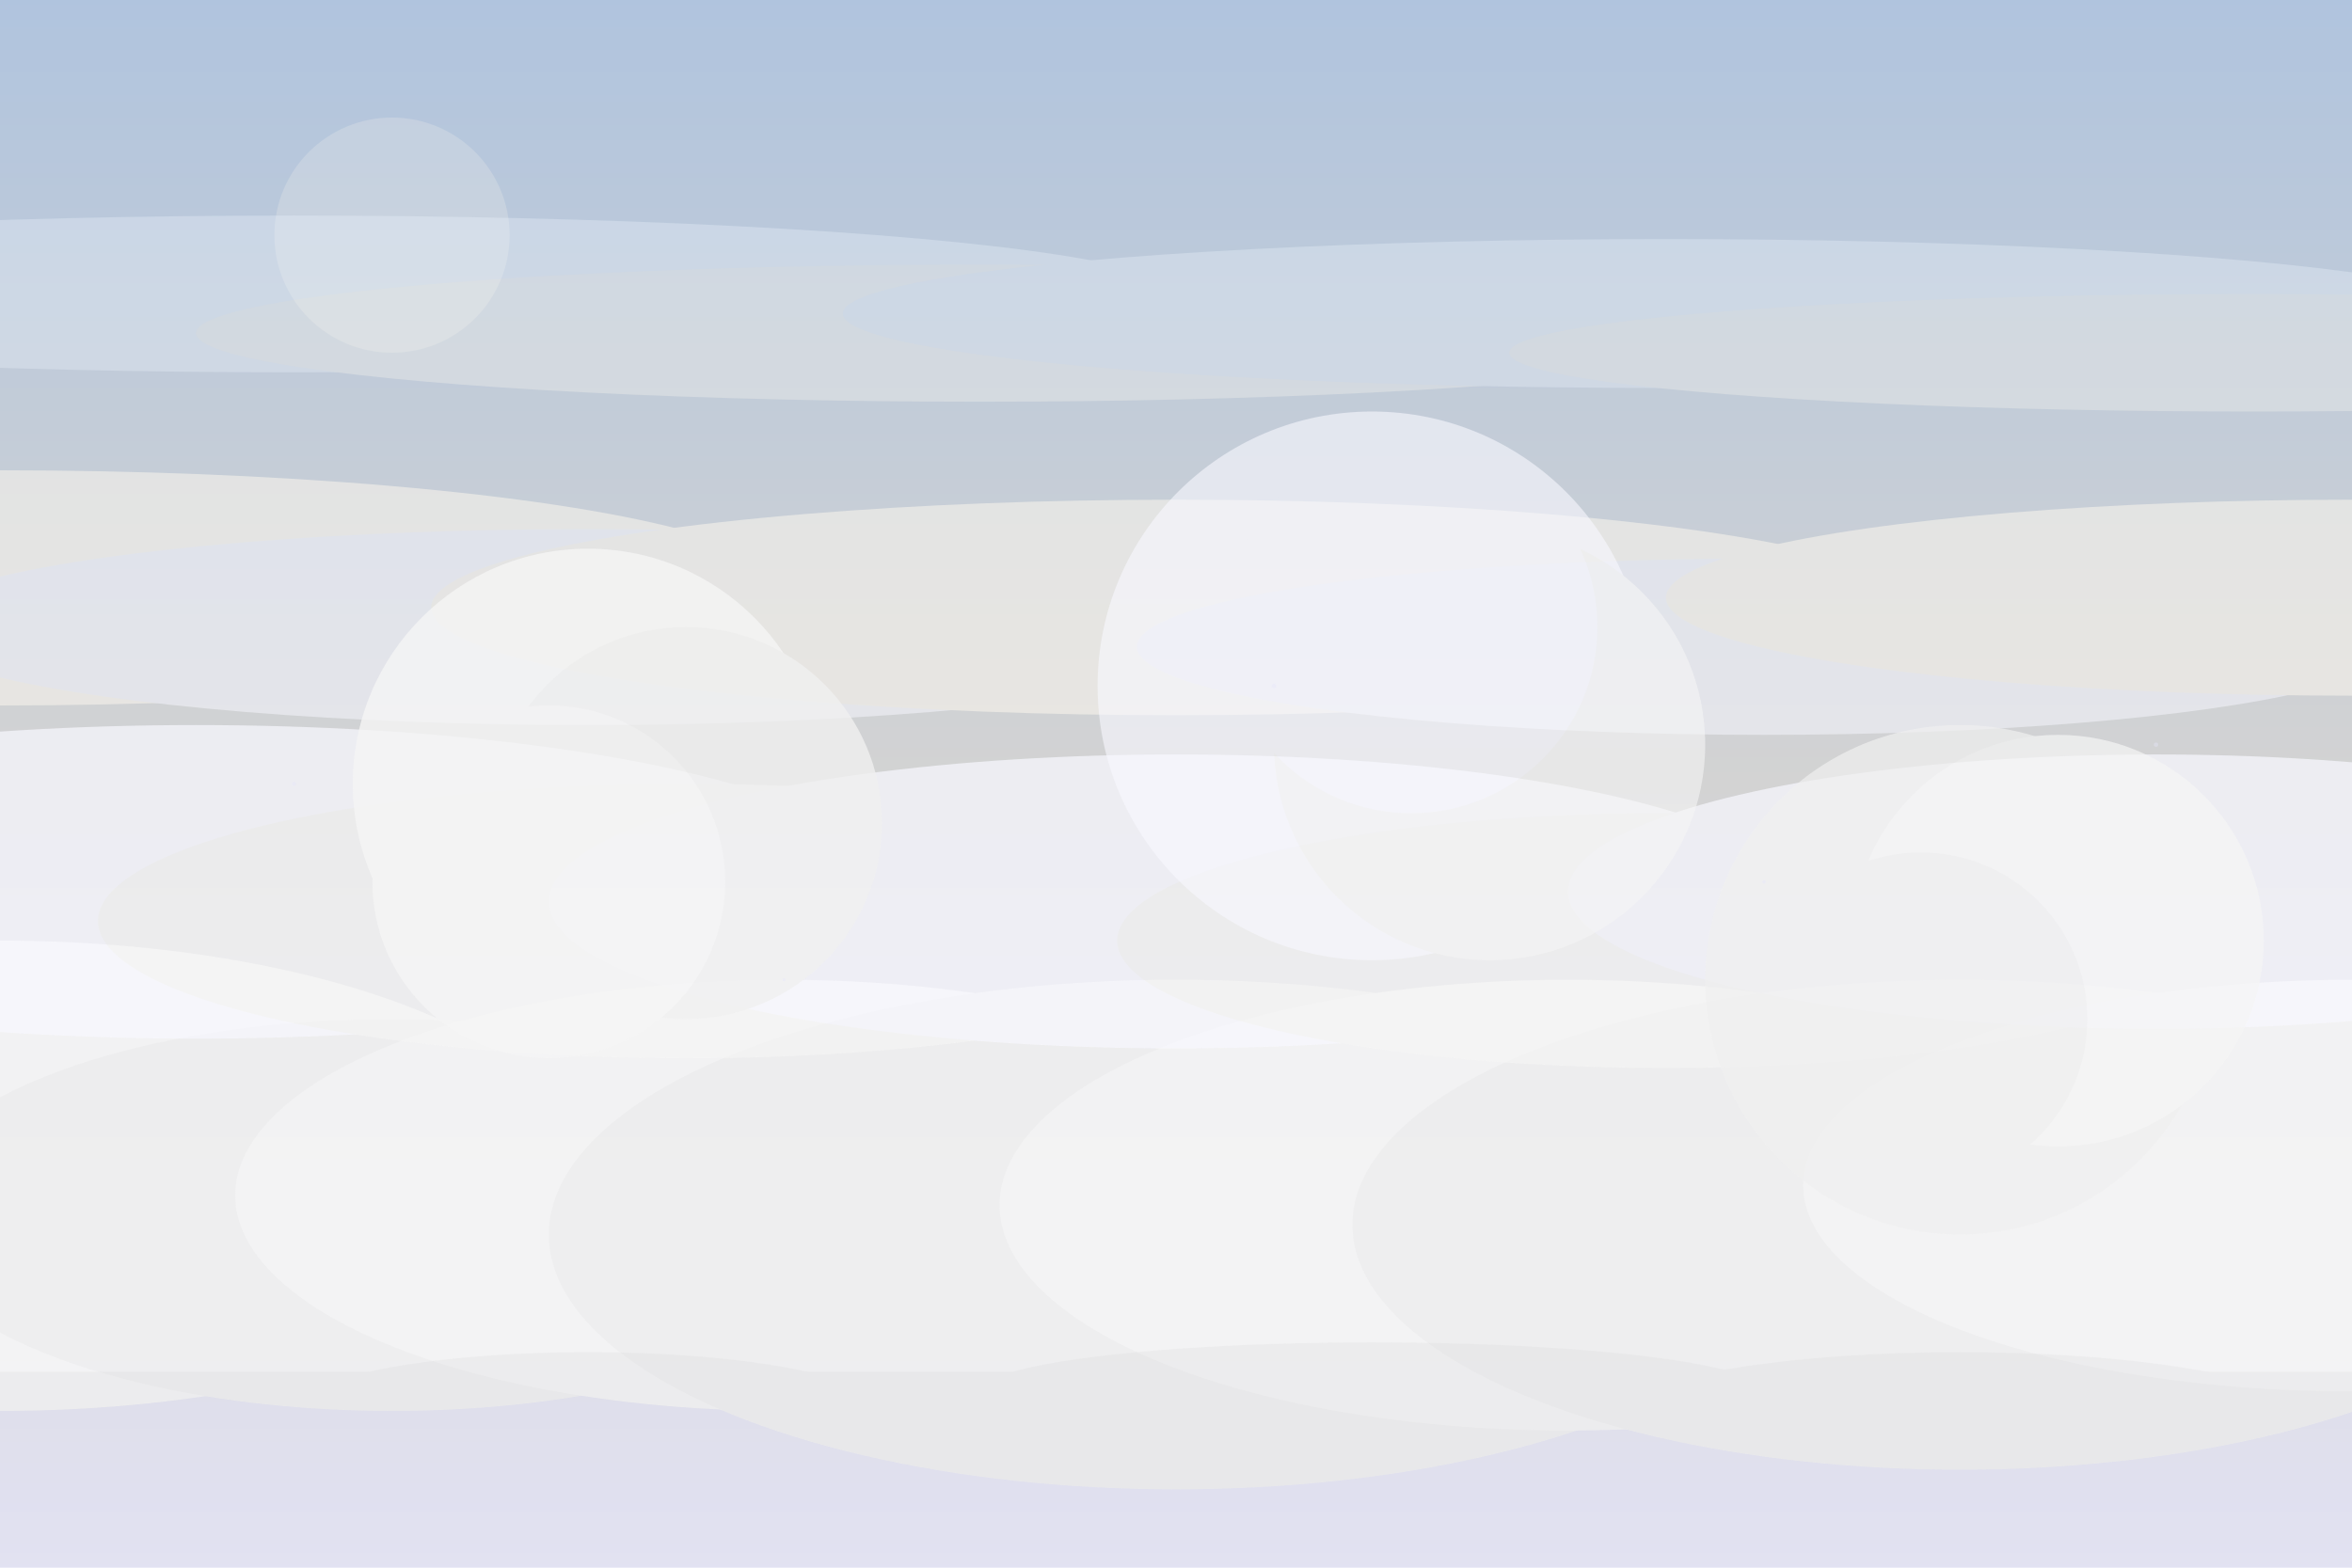 <svg width="100%" height="100%" viewBox="0 0 1200 800" xmlns="http://www.w3.org/2000/svg">
  <!-- Day foggy sky gradient -->
  <defs>
    <linearGradient id="dayFoggyGradient" x1="0%" y1="0%" x2="0%" y2="100%">
      <stop offset="0%" style="stop-color:#B0C4DE;stop-opacity:1" />
      <stop offset="50%" style="stop-color:#D3D3D3;stop-opacity:1" />
      <stop offset="100%" style="stop-color:#E6E6FA;stop-opacity:1" />
    </linearGradient>
    
    <filter id="fogBlur" x="-50%" y="-50%" width="200%" height="200%">
      <feGaussianBlur stdDeviation="8" result="coloredBlur"/>
      <feMerge> 
        <feMergeNode in="coloredBlur"/>
        <feMergeNode in="SourceGraphic"/>
      </feMerge>
    </filter>
    
    <filter id="heavyFogBlur" x="-50%" y="-50%" width="200%" height="200%">
      <feGaussianBlur stdDeviation="15" result="coloredBlur"/>
      <feMerge> 
        <feMergeNode in="coloredBlur"/>
        <feMergeNode in="SourceGraphic"/>
      </feMerge>
    </filter>
  </defs>
  
  <rect width="100%" height="100%" fill="url(#dayFoggyGradient)"/>
  
  <!-- Very dim sun barely visible through fog -->
  <circle cx="200" cy="120" r="60" fill="#FFFAF0" opacity="0.2" filter="url(#heavyFogBlur)">
    <animate attributeName="opacity" values="0.1;0.3;0.1;0.25;0.15" dur="8s" repeatCount="indefinite"/>
  </circle>
  
  <!-- Multiple layers of fog at different heights and densities -->
  <g filter="url(#fogBlur)">
    <!-- Ground level heavy fog -->
    <g opacity="0.9">
      <ellipse cx="0" cy="600" rx="300" ry="120" fill="#F5F5F5"/>
      <ellipse cx="200" cy="620" rx="250" ry="100" fill="#F0F0F0"/>
      <ellipse cx="400" cy="610" rx="280" ry="110" fill="#F5F5F5"/>
      <ellipse cx="600" cy="630" rx="320" ry="130" fill="#F0F0F0"/>
      <ellipse cx="800" cy="615" rx="290" ry="115" fill="#F5F5F5"/>
      <ellipse cx="1000" cy="625" rx="310" ry="125" fill="#F0F0F0"/>
      <ellipse cx="1200" cy="605" rx="280" ry="105" fill="#F5F5F5"/>
      <animateTransform attributeName="transform" type="translate" values="0,0;50,0;0,0" dur="25s" repeatCount="indefinite"/>
    </g>
    
    <!-- Mid-level fog -->
    <g opacity="0.7">
      <ellipse cx="100" cy="450" rx="350" ry="80" fill="#F8F8FF"/>
      <ellipse cx="350" cy="470" rx="300" ry="70" fill="#F5F5F5"/>
      <ellipse cx="600" cy="460" rx="320" ry="75" fill="#F8F8FF"/>
      <ellipse cx="850" cy="480" rx="280" ry="65" fill="#F5F5F5"/>
      <ellipse cx="1100" cy="455" rx="300" ry="70" fill="#F8F8FF"/>
      <animateTransform attributeName="transform" type="translate" values="0,0;-30,0;0,0" dur="30s" repeatCount="indefinite"/>
    </g>
    
    <!-- Upper fog layer -->
    <g opacity="0.5">
      <ellipse cx="0" cy="300" rx="400" ry="60" fill="#FFFAF0"/>
      <ellipse cx="300" cy="320" rx="350" ry="50" fill="#F8F8FF"/>
      <ellipse cx="600" cy="310" rx="380" ry="55" fill="#FFFAF0"/>
      <ellipse cx="900" cy="330" rx="320" ry="45" fill="#F8F8FF"/>
      <ellipse cx="1200" cy="305" rx="350" ry="50" fill="#FFFAF0"/>
      <animateTransform attributeName="transform" type="translate" values="0,0;40,0;0,0" dur="35s" repeatCount="indefinite"/>
    </g>
    
    <!-- High altitude mist -->
    <g opacity="0.3">
      <ellipse cx="150" cy="150" rx="450" ry="40" fill="#F0F8FF"/>
      <ellipse cx="500" cy="170" rx="400" ry="35" fill="#FFFAF0"/>
      <ellipse cx="850" cy="160" rx="420" ry="38" fill="#F0F8FF"/>
      <ellipse cx="1150" cy="180" rx="380" ry="30" fill="#FFFAF0"/>
      <animateTransform attributeName="transform" type="translate" values="0,0;-20,0;0,0" dur="40s" repeatCount="indefinite"/>
    </g>
  </g>
  
  <!-- Denser fog patches moving slowly -->
  <g filter="url(#heavyFogBlur)">
    <!-- Dense fog patch 1 -->
    <g opacity="0.8">
      <circle cx="300" cy="400" r="120" fill="#F5F5F5"/>
      <circle cx="350" cy="420" r="100" fill="#F0F0F0"/>
      <circle cx="280" cy="450" r="90" fill="#F5F5F5"/>
      <animateTransform attributeName="transform" type="translate" values="-200,0;1400,0" dur="60s" repeatCount="indefinite"/>
    </g>
    
    <!-- Dense fog patch 2 -->
    <g opacity="0.6">
      <circle cx="700" cy="350" r="140" fill="#F8F8FF"/>
      <circle cx="760" cy="380" r="110" fill="#F5F5F5"/>
      <circle cx="720" cy="320" r="95" fill="#F8F8FF"/>
      <animateTransform attributeName="transform" type="translate" values="-300,0;1500,0" dur="80s" repeatCount="indefinite"/>
    </g>
    
    <!-- Dense fog patch 3 -->
    <g opacity="0.7">
      <circle cx="1000" cy="500" r="130" fill="#F0F0F0"/>
      <circle cx="1050" cy="480" r="105" fill="#F5F5F5"/>
      <circle cx="980" cy="520" r="85" fill="#F0F0F0"/>
      <animateTransform attributeName="transform" type="translate" values="-350,0;1550,0" dur="70s" repeatCount="indefinite"/>
    </g>
  </g>
  
  <!-- Subtle particles in fog -->
  <g fill="#E6E6FA" opacity="0.4">
    <circle r="1" cx="150" cy="400">
      <animate attributeName="cy" values="400;350;400" dur="6s" repeatCount="indefinite"/>
      <animate attributeName="opacity" values="0.2;0.6;0.2" dur="6s" repeatCount="indefinite"/>
    </circle>
    <circle r="0.8" cx="400" cy="500">
      <animate attributeName="cy" values="500;460;500" dur="8s" repeatCount="indefinite"/>
      <animate attributeName="opacity" values="0.1;0.5;0.1" dur="8s" repeatCount="indefinite"/>
    </circle>
    <circle r="1.2" cx="650" cy="350">
      <animate attributeName="cy" values="350;310;350" dur="7s" repeatCount="indefinite"/>
      <animate attributeName="opacity" values="0.3;0.7;0.3" dur="7s" repeatCount="indefinite"/>
    </circle>
    <circle r="0.9" cx="900" cy="450">
      <animate attributeName="cy" values="450;420;450" dur="5s" repeatCount="indefinite"/>
      <animate attributeName="opacity" values="0.2;0.6;0.2" dur="5s" repeatCount="indefinite"/>
    </circle>
    <circle r="1.1" cx="1100" cy="380">
      <animate attributeName="cy" values="380;340;380" dur="9s" repeatCount="indefinite"/>
      <animate attributeName="opacity" values="0.1;0.4;0.1" dur="9s" repeatCount="indefinite"/>
    </circle>
  </g>
  
  <!-- Barely visible landscape silhouettes -->
  <g fill="#D3D3D3" opacity="0.2">
    <rect x="0" y="700" width="1200" height="100"/>
    <ellipse cx="300" cy="720" rx="150" ry="30"/>
    <ellipse cx="700" cy="710" rx="200" ry="25"/>
    <ellipse cx="1000" cy="725" rx="180" ry="35"/>
  </g>
</svg>
